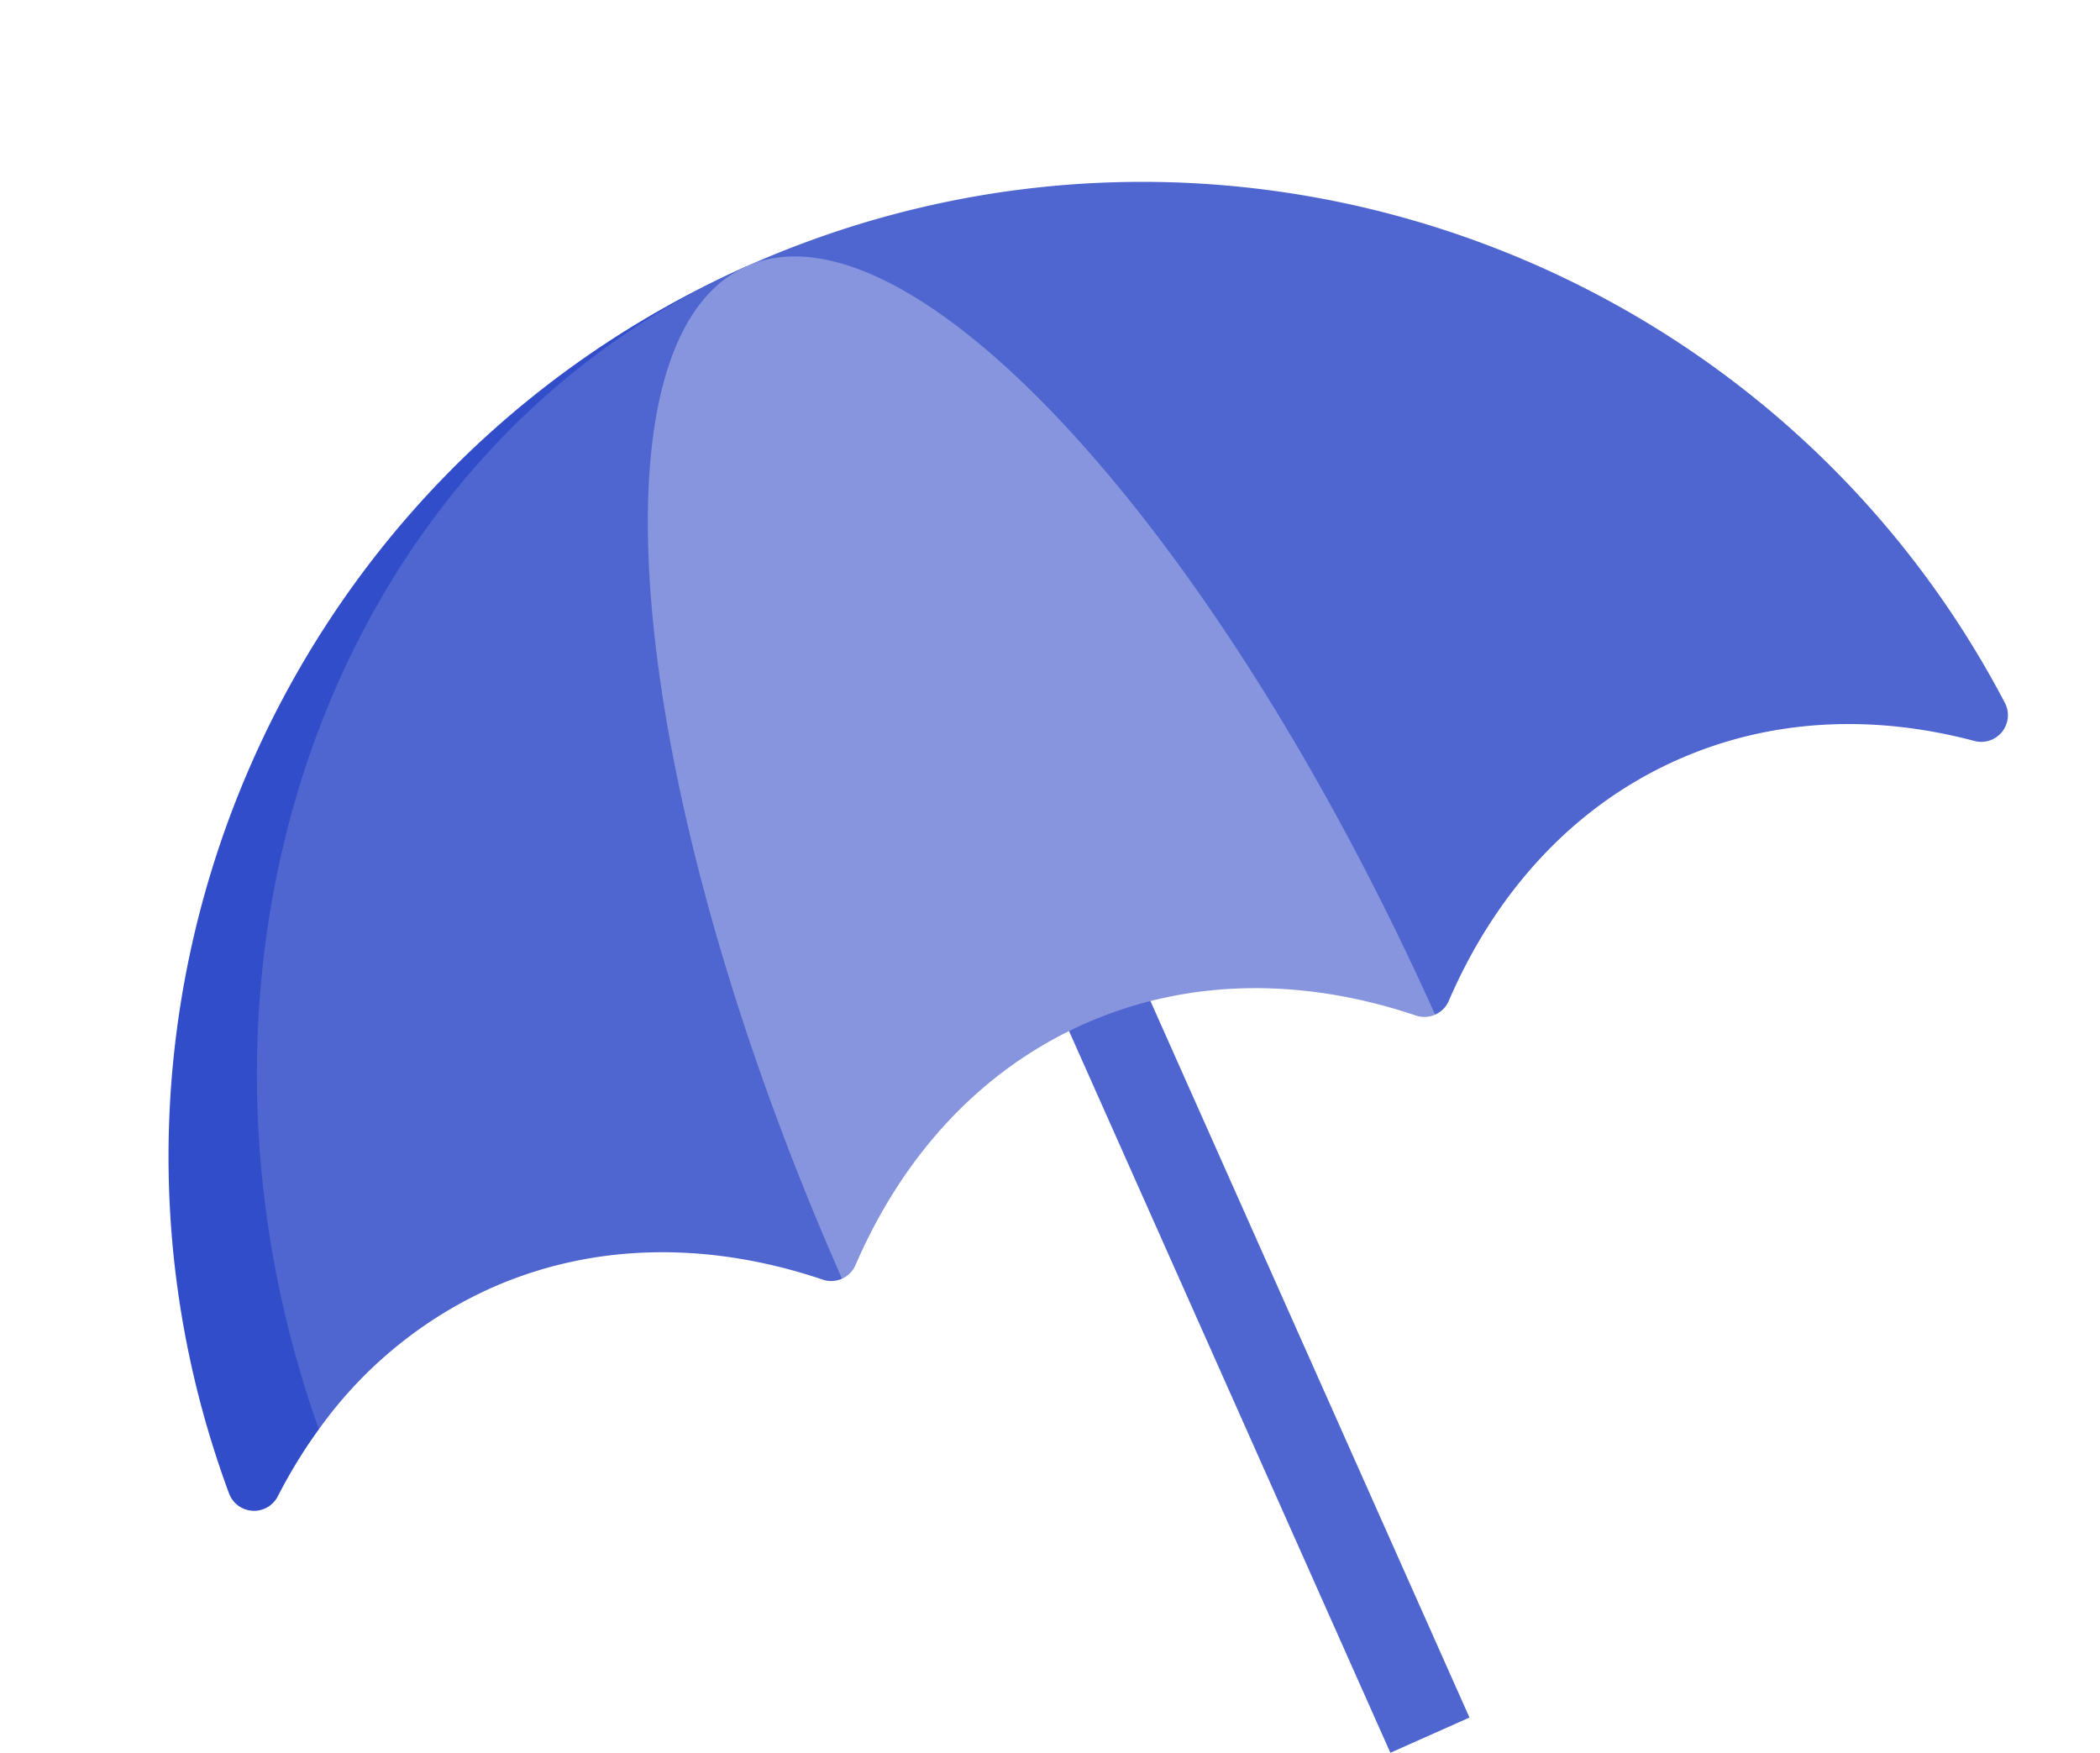<svg xmlns="http://www.w3.org/2000/svg" width="398.685" height="332.778" viewBox="0 0 398.685 332.778">
  <g id="umbrella_2_" data-name="umbrella (2)" transform="translate(110.589 -19.408) rotate(21)">
    <path id="Path_298" data-name="Path 298" d="M0,16.438H171.091V0H0Z" transform="translate(269.399 273.83) rotate(-135)" fill="#4f66d0"/>
    <path id="Path_303" data-name="Path 303" d="M293.158,45.908a5.068,5.068,0,0,1-2.771,8.848c-19.759,2.112-37.679,9.859-51.41,23.591-15.3,15.3-23.174,35.808-24.095,58.262a5.005,5.005,0,0,1-1.476,3.347L40.454,54.158c69.347-69.347,180.076-72.093,252.7-8.25Z" transform="translate(13.704 -0.002)" fill="#4f66d0"/>
    <path id="Path_304" data-name="Path 304" d="M466.126,80.123l3.315,235.236a96.239,96.239,0,0,0-2.717,14.7,5.068,5.068,0,0,1-8.848,2.771c-63.846-72.63-61.1-183.357,8.25-252.7Z" transform="translate(-411.969 -25.967)" fill="#314dc9"/>
    <path id="Path_305" data-name="Path 305" d="M334.251,80.123l85.8,172.954a5.008,5.008,0,0,1-3.347,1.475c-22.454.921-42.96,8.792-58.262,24.1a80.948,80.948,0,0,0-20.873,36.713c-61.659-72.013-64.164-174.389-3.315-235.237Z" transform="translate(-280.093 -25.967)" fill="#4f66d0"/>
    <path id="Path_306" data-name="Path 306" d="M168.109,76.715c23.917-23.917,101.133,14.471,172.953,85.8a5,5,0,0,1-3.335,1.463c-22.454.921-42.96,8.792-58.262,24.095s-23.174,35.808-24.095,58.262a5.011,5.011,0,0,1-1.463,3.336c-71.33-71.823-109.715-149.036-85.8-172.954Z" transform="translate(-113.952 -22.558)" fill="#8795de"/>
  </g>
</svg>
